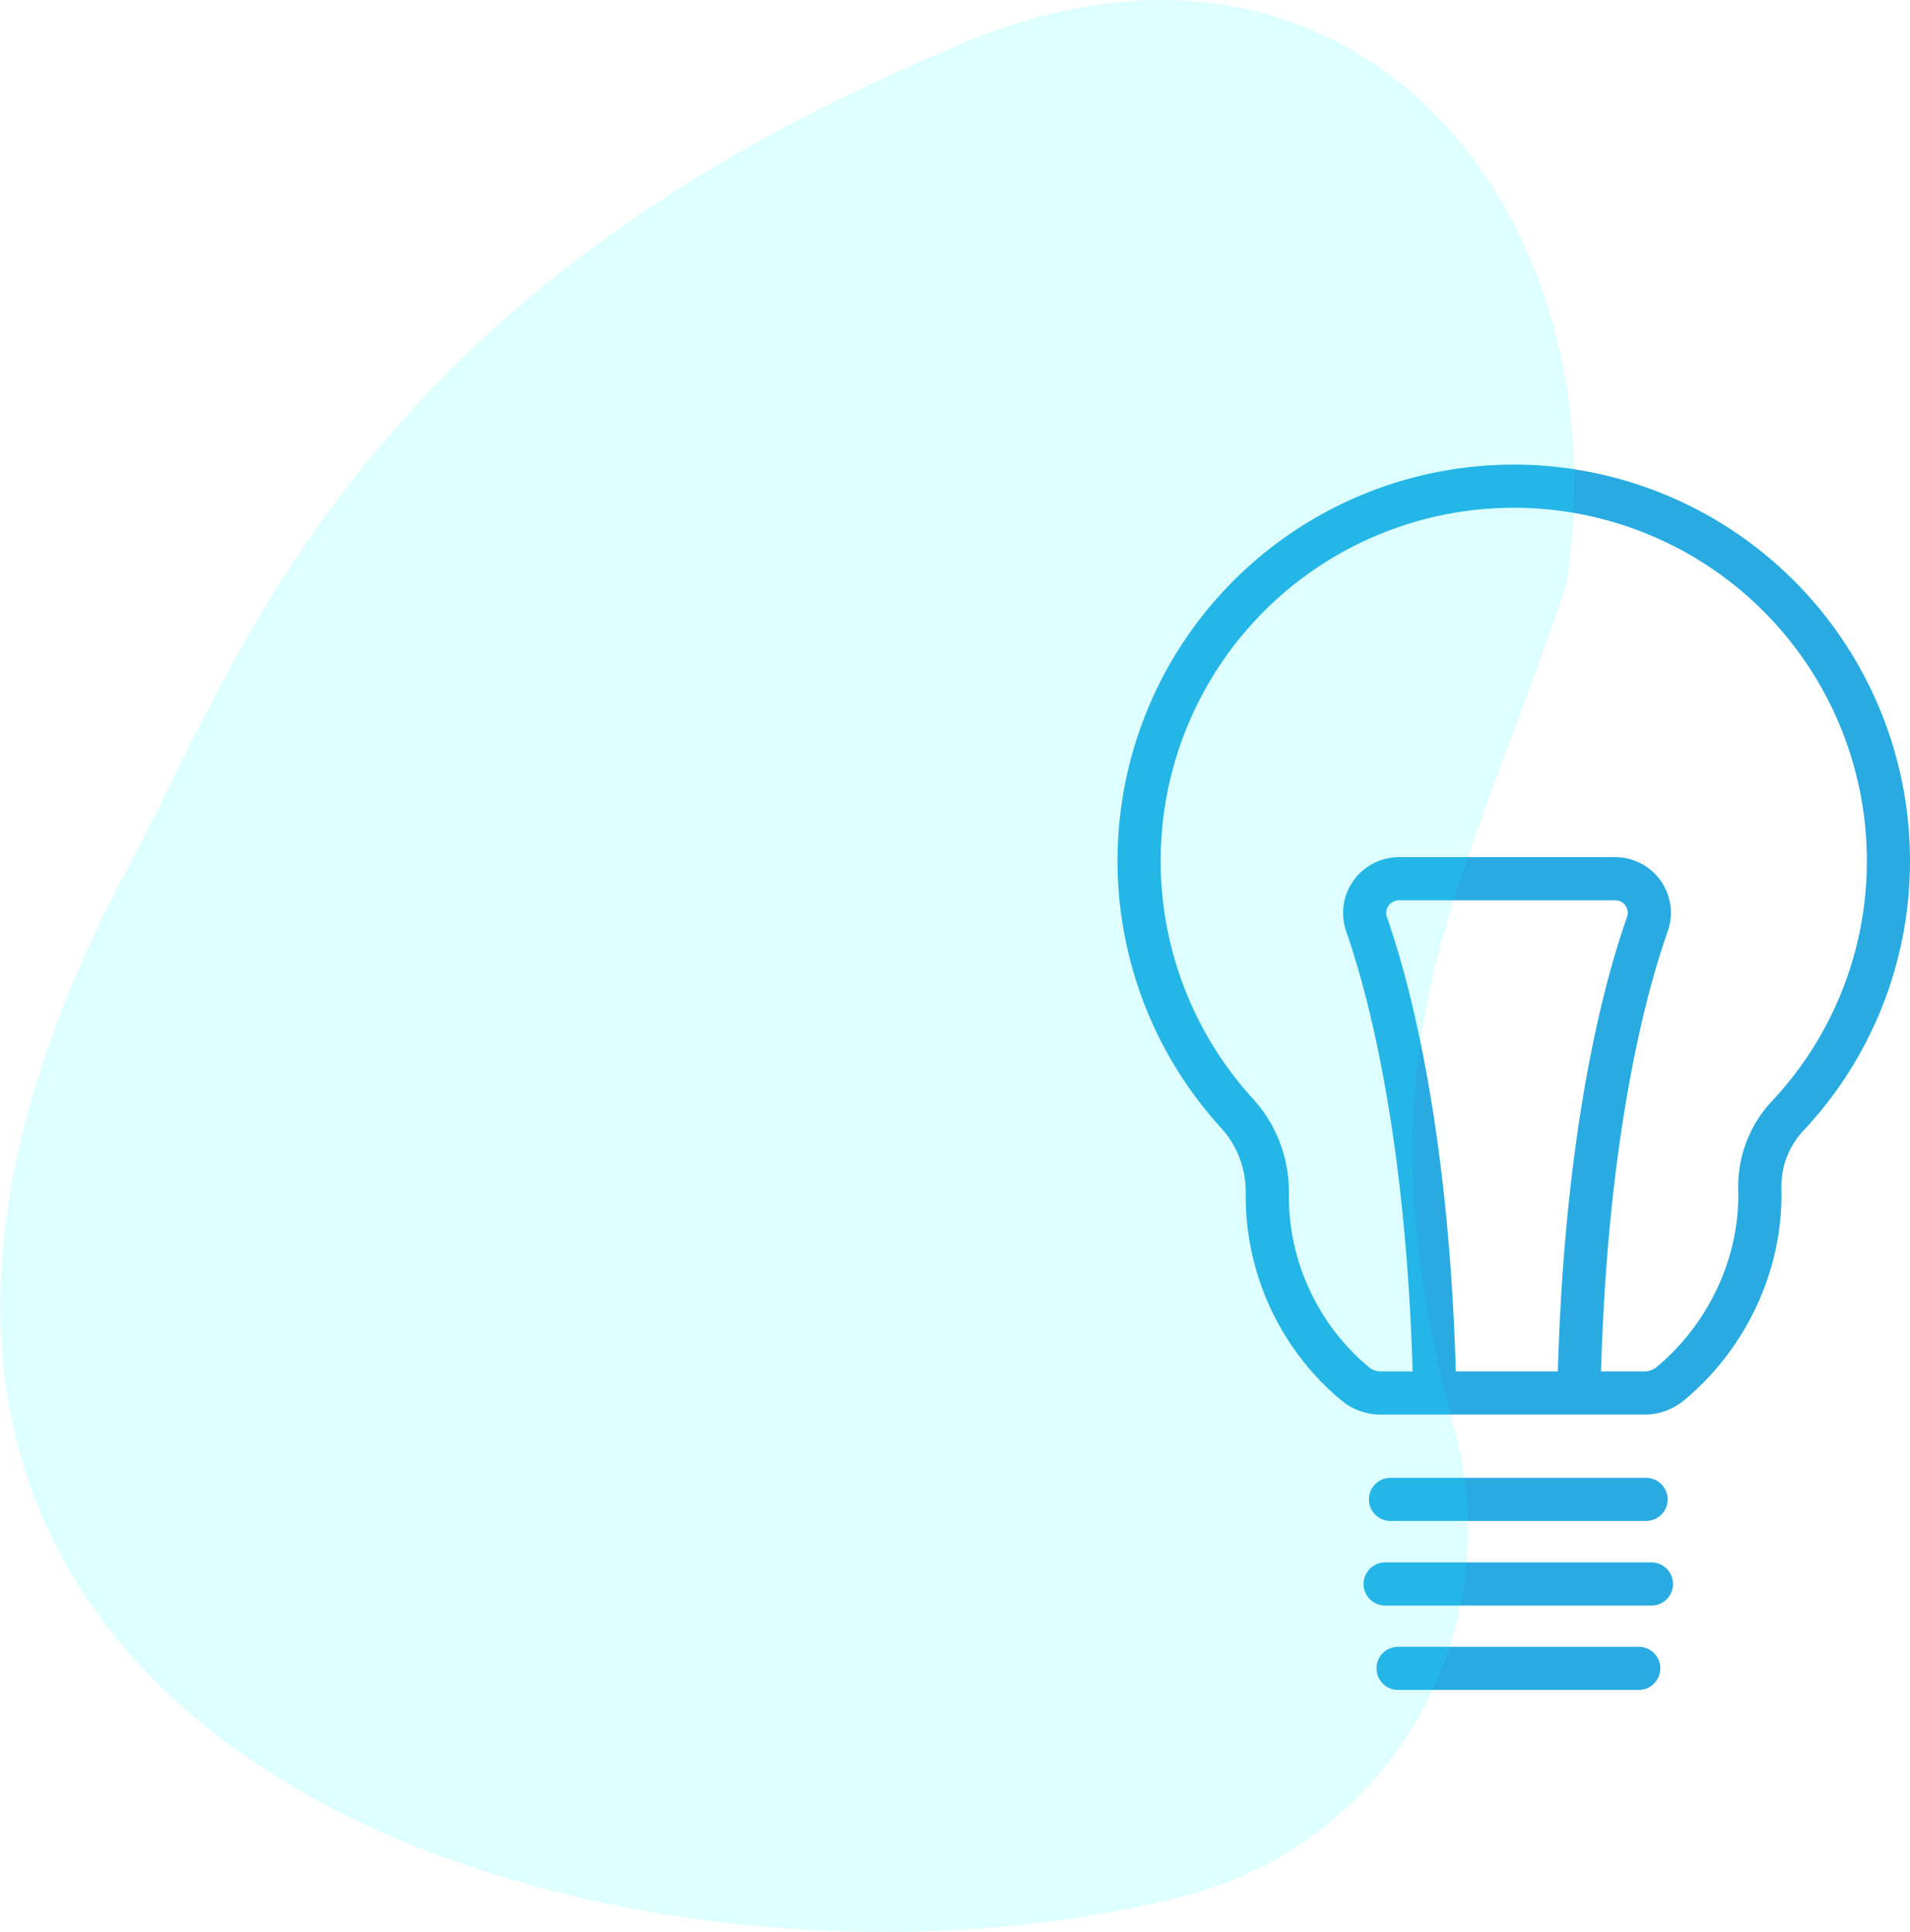 <svg xmlns="http://www.w3.org/2000/svg" viewBox="0 0 88.5 89.52"><defs><style>.cls-1,.cls-2{fill:none;stroke:#29abe2;stroke-miterlimit:10;stroke-width:2px;}.cls-2{stroke-linecap:round;}.cls-3{fill:aqua;opacity:0.13;}</style></defs><title>zzz</title><g id="Layer_2" data-name="Layer 2"><g id="Layer_1-2" data-name="Layer 1"><path class="cls-1" d="M87.5,39.87a17.24,17.24,0,0,1-4.65,11.82,4.78,4.78,0,0,0-1.31,3.4,11,11,0,0,1-.48,3.51,11.62,11.62,0,0,1-3.69,5.54,1.89,1.89,0,0,1-1.19.41H64a1.85,1.85,0,0,1-1.2-.42,11.32,11.32,0,0,1-4.08-8.73v-.26a5.38,5.38,0,0,0-1.45-3.6A17.36,17.36,0,1,1,87.5,39.87Z"/><line class="cls-2" x1="64.43" y1="69.48" x2="76.27" y2="69.48"/><line class="cls-2" x1="64.18" y1="73.4" x2="76.52" y2="73.4"/><line class="cls-2" x1="64.78" y1="77.31" x2="75.93" y2="77.31"/><path class="cls-1" d="M66.48,64.55C66.24,53,64.43,46,63.32,42.83a1.59,1.59,0,0,1,1.51-2.11h10a1.58,1.58,0,0,1,1.5,2.11C75.21,46,73.39,53,73.16,64.55"/><path class="cls-3" d="M43.32,2.57C15.78,14.3,10.78,31.46,5.66,40.7-16,82.18,29.91,94.54,55.17,87.78A17.51,17.51,0,0,0,67.41,66.3c-4.85-17.83.22-24.41,5.17-39.23C75.33,9.6,62.3-6.38,43.32,2.57Z"/></g></g></svg>